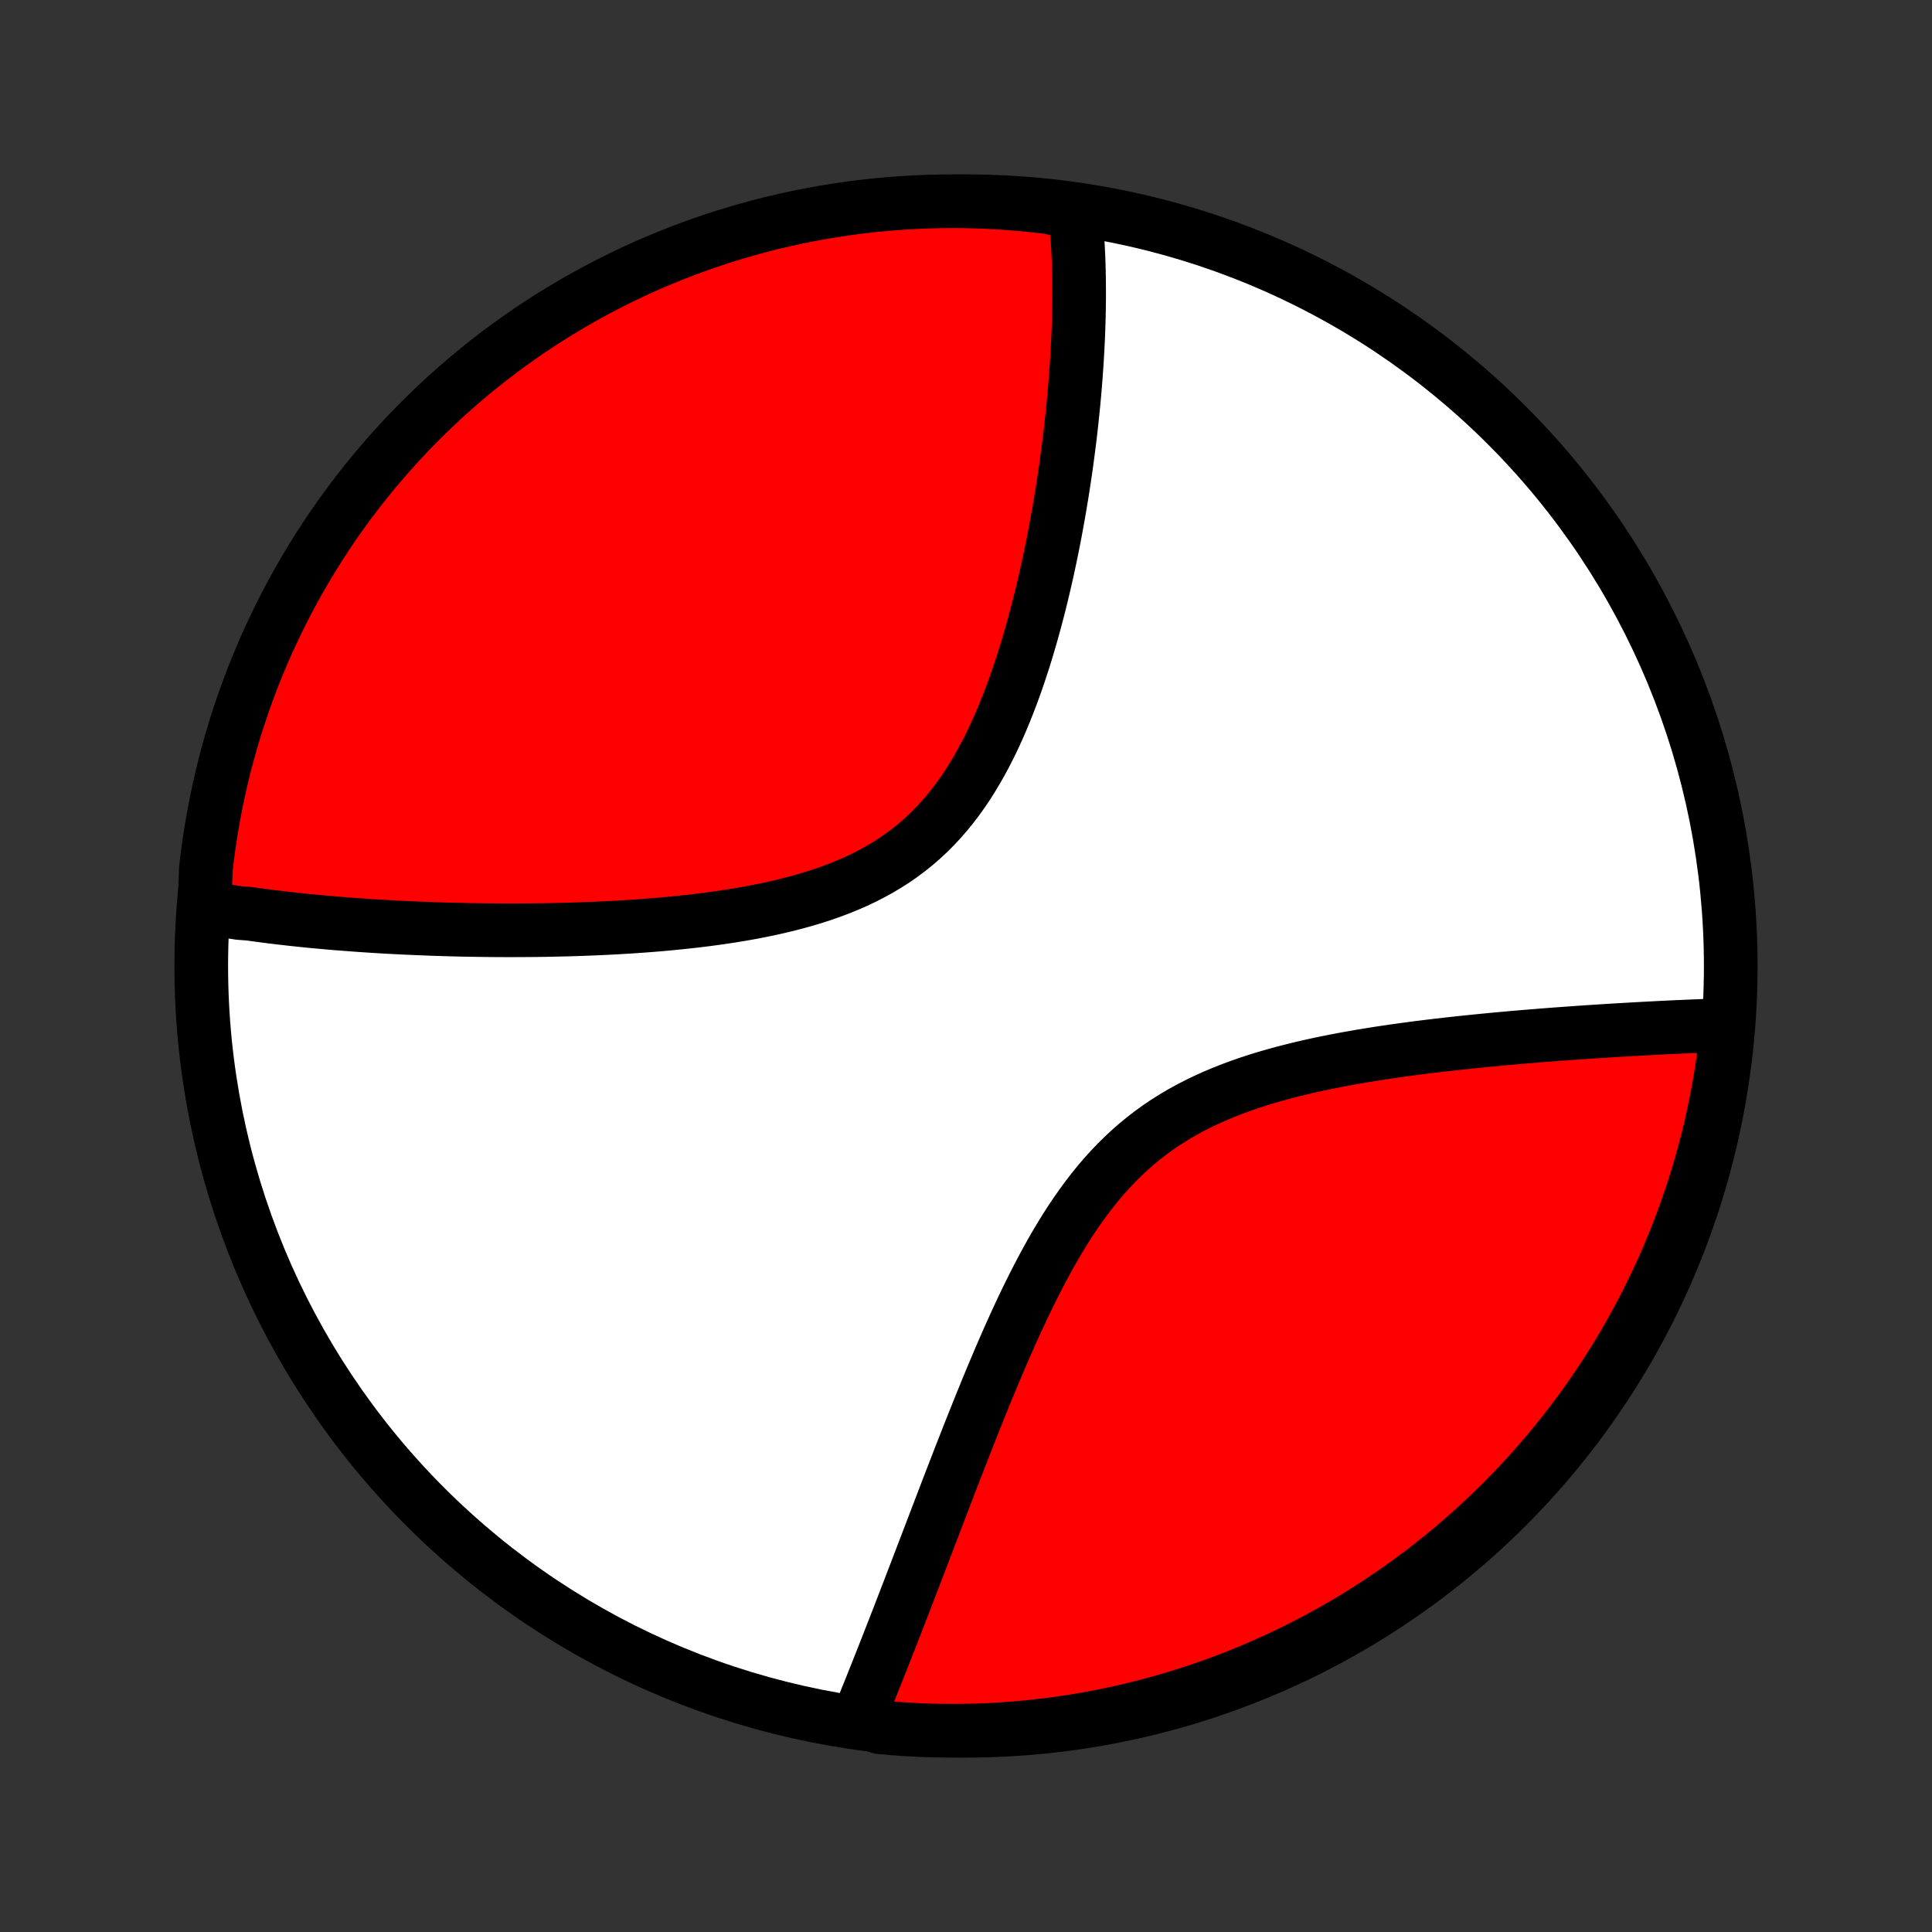 <?xml version="1.0" encoding="utf-8" standalone="no"?>
<!DOCTYPE svg PUBLIC "-//W3C//DTD SVG 1.1//EN"
  "http://www.w3.org/Graphics/SVG/1.1/DTD/svg11.dtd">
<!-- Created with matplotlib (http://matplotlib.org/) -->
<svg height="72pt" version="1.1" viewBox="0 0 72 72" width="72pt" xmlns="http://www.w3.org/2000/svg" xmlns:xlink="http://www.w3.org/1999/xlink">
 <rect x="0" y="0" width="72" height="72" fill="#333333" stroke="none"/>
 <defs>
  <style type="text/css">
*{stroke-linecap:butt;stroke-linejoin:round;}
  </style>
 </defs>
 <g id="figure_1">
  <g id="patch_1">
   <path d="
M0 72
L72 72
L72 0
L0 0
z
" style="fill:none;"/>
  </g>
  <g id="axes_1">
   <g id="PatchCollection_1">
    <defs>
     <path d="
M36 -7.5
C43.558 -7.5 50.808 -10.503 56.153 -15.848
C61.497 -21.192 64.5 -28.442 64.5 -36
C64.5 -43.558 61.497 -50.808 56.153 -56.153
C50.808 -61.497 43.558 -64.5 36 -64.5
C28.442 -64.5 21.192 -61.497 15.848 -56.153
C10.503 -50.808 7.5 -43.558 7.5 -36
C7.5 -28.442 10.503 -21.192 15.848 -15.848
C21.192 -10.503 28.442 -7.5 36 -7.5
z
" id="C0_0_a811fe30f3"/>
     <path d="
M7.625 -38.19
L7.807 -38.157
L7.99 -38.124
L8.174 -38.093
L8.358 -38.062
L8.544 -38.032
L8.731 -38.003
L8.92 -37.974
L9.299 -37.946
L9.49 -37.919
L9.683 -37.893
L9.877 -37.867
L10.072 -37.842
L10.269 -37.818
L10.466 -37.794
L10.666 -37.771
L10.866 -37.748
L11.068 -37.727
L11.272 -37.705
L11.477 -37.684
L11.684 -37.664
L11.892 -37.645
L12.102 -37.626
L12.313 -37.607
L12.527 -37.589
L12.742 -37.572
L12.959 -37.555
L13.178 -37.539
L13.399 -37.523
L13.621 -37.508
L13.846 -37.493
L14.073 -37.479
L14.302 -37.465
L14.533 -37.452
L14.767 -37.44
L15.002 -37.428
L15.241 -37.417
L15.481 -37.407
L15.724 -37.397
L15.969 -37.387
L16.217 -37.378
L16.467 -37.37
L16.72 -37.363
L16.976 -37.356
L17.234 -37.35
L17.495 -37.345
L17.759 -37.341
L18.025 -37.337
L18.294 -37.334
L18.567 -37.332
L18.842 -37.331
L19.12 -37.331
L19.401 -37.332
L19.685 -37.334
L19.971 -37.336
L20.261 -37.34
L20.554 -37.346
L20.85 -37.352
L21.148 -37.359
L21.45 -37.368
L21.754 -37.379
L22.062 -37.391
L22.372 -37.404
L22.685 -37.419
L23 -37.436
L23.319 -37.455
L23.64 -37.475
L23.963 -37.498
L24.288 -37.523
L24.616 -37.55
L24.946 -37.58
L25.277 -37.613
L25.611 -37.648
L25.946 -37.686
L26.282 -37.727
L26.619 -37.772
L26.957 -37.82
L27.296 -37.872
L27.635 -37.928
L27.974 -37.988
L28.312 -38.053
L28.65 -38.122
L28.986 -38.197
L29.321 -38.277
L29.654 -38.363
L29.985 -38.454
L30.313 -38.552
L30.638 -38.657
L30.959 -38.769
L31.276 -38.888
L31.588 -39.015
L31.896 -39.149
L32.198 -39.292
L32.494 -39.444
L32.784 -39.603
L33.067 -39.773
L33.344 -39.95
L33.613 -40.138
L33.875 -40.334
L34.129 -40.539
L34.376 -40.754
L34.615 -40.977
L34.846 -41.209
L35.069 -41.449
L35.284 -41.698
L35.492 -41.954
L35.692 -42.218
L35.885 -42.488
L36.071 -42.765
L36.249 -43.048
L36.421 -43.337
L36.586 -43.63
L36.745 -43.928
L36.898 -44.23
L37.045 -44.535
L37.186 -44.844
L37.321 -45.155
L37.452 -45.468
L37.577 -45.783
L37.698 -46.099
L37.814 -46.416
L37.925 -46.733
L38.032 -47.051
L38.136 -47.369
L38.235 -47.686
L38.33 -48.003
L38.422 -48.319
L38.51 -48.634
L38.595 -48.947
L38.677 -49.259
L38.756 -49.569
L38.831 -49.877
L38.904 -50.184
L38.974 -50.488
L39.042 -50.79
L39.106 -51.09
L39.169 -51.387
L39.228 -51.682
L39.286 -51.974
L39.341 -52.264
L39.394 -52.552
L39.445 -52.836
L39.494 -53.118
L39.54 -53.397
L39.585 -53.674
L39.628 -53.948
L39.669 -54.219
L39.709 -54.487
L39.746 -54.753
L39.782 -55.017
L39.816 -55.277
L39.849 -55.535
L39.88 -55.79
L39.909 -56.043
L39.937 -56.293
L39.963 -56.541
L39.988 -56.786
L40.012 -57.029
L40.034 -57.27
L40.055 -57.508
L40.074 -57.744
L40.093 -57.977
L40.109 -58.209
L40.125 -58.438
L40.139 -58.665
L40.152 -58.89
L40.164 -59.113
L40.175 -59.334
L40.184 -59.553
L40.192 -59.77
L40.199 -59.986
L40.205 -60.199
L40.209 -60.411
L40.212 -60.621
L40.215 -60.829
L40.216 -61.036
L40.215 -61.241
L40.214 -61.444
L40.211 -61.647
L40.208 -61.847
L40.203 -62.046
L40.197 -62.244
L40.189 -62.441
L40.18 -62.636
L40.17 -62.83
L40.159 -63.023
L40.147 -63.214
L40.133 -63.404
L40.118 -63.594
L40.101 -63.782
L40.084 -63.969
L39.598 -64.155
L39.104 -64.272
L38.609 -64.331
L38.113 -64.38
L37.617 -64.421
L37.12 -64.454
L36.623 -64.478
L36.126 -64.493
L35.628 -64.5
L35.131 -64.498
L34.634 -64.487
L34.137 -64.467
L33.641 -64.439
L33.146 -64.402
L32.651 -64.357
L32.158 -64.303
L31.666 -64.24
L31.175 -64.168
L30.685 -64.089
L30.198 -64
L29.711 -63.903
L29.227 -63.797
L28.745 -63.684
L28.265 -63.561
L27.788 -63.43
L27.313 -63.291
L26.84 -63.144
L26.371 -62.988
L25.904 -62.824
L25.44 -62.652
L24.98 -62.471
L24.523 -62.283
L24.069 -62.087
L23.619 -61.883
L23.173 -61.67
L22.731 -61.45
L22.293 -61.223
L21.859 -60.987
L21.429 -60.744
L21.004 -60.494
L20.583 -60.236
L20.167 -59.97
L19.756 -59.698
L19.35 -59.418
L18.949 -59.131
L18.553 -58.837
L18.162 -58.535
L17.777 -58.227
L17.397 -57.913
L17.023 -57.591
L16.655 -57.264
L16.293 -56.929
L15.937 -56.588
L15.586 -56.241
L15.242 -55.888
L14.905 -55.529
L14.573 -55.163
L14.249 -54.792
L13.931 -54.416
L13.619 -54.033
L13.315 -53.645
L13.017 -53.252
L12.726 -52.853
L12.443 -52.45
L12.166 -52.041
L11.897 -51.627
L11.636 -51.209
L11.381 -50.786
L11.134 -50.359
L10.895 -49.927
L10.664 -49.491
L10.44 -49.05
L10.224 -48.606
L10.015 -48.158
L9.815 -47.707
L9.623 -47.251
L9.438 -46.793
L9.262 -46.331
L9.094 -45.865
L8.934 -45.397
L8.782 -44.926
L8.639 -44.453
L8.504 -43.976
L8.377 -43.498
L8.259 -43.017
L8.149 -42.533
L8.048 -42.048
L7.955 -41.561
L7.871 -41.073
L7.795 -40.582
L7.728 -40.091
L7.67 -39.598
z
" id="C0_1_870c7f55cd"/>
     <path d="
M31.973 -7.918
L32.044 -8.092
L32.115 -8.267
L32.187 -8.444
L32.259 -8.622
L32.331 -8.801
L32.404 -8.982
L32.477 -9.164
L32.55 -9.348
L32.624 -9.533
L32.699 -9.72
L32.773 -9.909
L32.849 -10.099
L32.924 -10.291
L33.001 -10.485
L33.077 -10.68
L33.155 -10.877
L33.233 -11.077
L33.311 -11.278
L33.39 -11.481
L33.47 -11.686
L33.55 -11.894
L33.631 -12.103
L33.713 -12.315
L33.795 -12.528
L33.879 -12.745
L33.962 -12.963
L34.047 -13.184
L34.133 -13.407
L34.219 -13.632
L34.306 -13.86
L34.394 -14.091
L34.483 -14.324
L34.574 -14.559
L34.665 -14.798
L34.757 -15.039
L34.85 -15.282
L34.944 -15.529
L35.039 -15.778
L35.136 -16.03
L35.233 -16.285
L35.332 -16.542
L35.432 -16.802
L35.534 -17.065
L35.637 -17.331
L35.741 -17.6
L35.847 -17.872
L35.954 -18.146
L36.063 -18.423
L36.173 -18.703
L36.286 -18.986
L36.4 -19.271
L36.515 -19.559
L36.633 -19.849
L36.752 -20.142
L36.874 -20.437
L36.997 -20.734
L37.123 -21.033
L37.251 -21.334
L37.381 -21.637
L37.514 -21.942
L37.65 -22.248
L37.788 -22.555
L37.929 -22.863
L38.073 -23.172
L38.22 -23.481
L38.371 -23.79
L38.525 -24.099
L38.682 -24.407
L38.844 -24.715
L39.009 -25.021
L39.178 -25.326
L39.352 -25.628
L39.531 -25.927
L39.714 -26.224
L39.902 -26.517
L40.096 -26.806
L40.295 -27.09
L40.5 -27.37
L40.711 -27.643
L40.927 -27.911
L41.15 -28.173
L41.38 -28.427
L41.616 -28.675
L41.858 -28.914
L42.107 -29.146
L42.363 -29.37
L42.625 -29.585
L42.894 -29.792
L43.168 -29.99
L43.449 -30.18
L43.736 -30.361
L44.029 -30.534
L44.326 -30.698
L44.629 -30.854
L44.936 -31.002
L45.248 -31.143
L45.563 -31.276
L45.881 -31.402
L46.203 -31.521
L46.526 -31.634
L46.852 -31.741
L47.18 -31.842
L47.509 -31.937
L47.839 -32.027
L48.17 -32.112
L48.5 -32.193
L48.831 -32.27
L49.161 -32.342
L49.491 -32.41
L49.819 -32.475
L50.146 -32.537
L50.472 -32.595
L50.796 -32.651
L51.118 -32.703
L51.438 -32.754
L51.756 -32.801
L52.071 -32.847
L52.384 -32.89
L52.695 -32.932
L53.002 -32.971
L53.307 -33.009
L53.609 -33.045
L53.908 -33.079
L54.204 -33.112
L54.497 -33.144
L54.787 -33.174
L55.074 -33.203
L55.358 -33.231
L55.639 -33.258
L55.916 -33.284
L56.191 -33.309
L56.462 -33.333
L56.73 -33.356
L56.995 -33.378
L57.257 -33.399
L57.516 -33.42
L57.772 -33.44
L58.025 -33.459
L58.275 -33.477
L58.523 -33.495
L58.767 -33.512
L59.009 -33.529
L59.247 -33.545
L59.483 -33.56
L59.717 -33.575
L59.948 -33.59
L60.176 -33.604
L60.401 -33.617
L60.624 -33.63
L60.845 -33.643
L61.063 -33.655
L61.279 -33.667
L61.493 -33.678
L61.705 -33.689
L61.914 -33.7
L62.121 -33.71
L62.326 -33.72
L62.529 -33.729
L62.73 -33.738
L62.929 -33.747
L63.126 -33.755
L63.321 -33.763
L63.514 -33.771
L63.706 -33.778
L63.896 -33.785
L64.084 -33.791
L64.371 -33.797
L64.319 -33.291
L64.259 -32.796
L64.19 -32.302
L64.113 -31.81
L64.027 -31.318
L63.932 -30.828
L63.829 -30.34
L63.718 -29.854
L63.598 -29.369
L63.469 -28.886
L63.333 -28.405
L63.188 -27.927
L63.034 -27.451
L62.873 -26.978
L62.703 -26.508
L62.525 -26.04
L62.339 -25.576
L62.145 -25.114
L61.943 -24.656
L61.733 -24.202
L61.516 -23.751
L61.29 -23.303
L61.057 -22.86
L60.816 -22.421
L60.568 -21.985
L60.312 -21.555
L60.049 -21.128
L59.778 -20.706
L59.5 -20.289
L59.215 -19.876
L58.923 -19.468
L58.624 -19.066
L58.318 -18.668
L58.006 -18.276
L57.686 -17.889
L57.36 -17.508
L57.028 -17.132
L56.689 -16.762
L56.343 -16.398
L55.992 -16.04
L55.634 -15.688
L55.271 -15.342
L54.901 -15.003
L54.526 -14.67
L54.146 -14.343
L53.759 -14.023
L53.368 -13.71
L52.971 -13.403
L52.568 -13.104
L52.161 -12.811
L51.749 -12.525
L51.332 -12.247
L50.91 -11.975
L50.484 -11.711
L50.054 -11.455
L49.619 -11.206
L49.18 -10.964
L48.737 -10.731
L48.29 -10.504
L47.839 -10.286
L47.385 -10.075
L46.927 -9.873
L46.466 -9.678
L46.002 -9.491
L45.535 -9.313
L45.065 -9.142
L44.592 -8.98
L44.116 -8.826
L43.638 -8.68
L43.158 -8.543
L42.675 -8.413
L42.191 -8.293
L41.704 -8.18
L41.216 -8.077
L40.726 -7.981
L40.235 -7.895
L39.742 -7.816
L39.249 -7.747
L38.754 -7.686
L38.258 -7.633
L37.762 -7.59
L37.266 -7.555
L36.769 -7.528
L36.271 -7.51
L35.774 -7.501
L35.276 -7.501
L34.779 -7.509
L34.283 -7.526
L33.786 -7.552
L33.291 -7.586
L32.796 -7.629
z
" id="C0_2_b795f1187c"/>
    </defs>
    <g clip-path="url(#p1bffca34e9)">
     <use style="fill:#ffffff;stroke:#000000;stroke-width:2.0;" x="0.0" xlink:href="#C0_0_a811fe30f3" y="72.0"/>
    </g>
    <g clip-path="url(#p1bffca34e9)">
     <use style="fill:#ff0000;stroke:#000000;stroke-width:2.0;" x="0.0" xlink:href="#C0_1_870c7f55cd" y="72.0"/>
    </g>
    <g clip-path="url(#p1bffca34e9)">
     <use style="fill:#ff0000;stroke:#000000;stroke-width:2.0;" x="0.0" xlink:href="#C0_2_b795f1187c" y="72.0"/>
    </g>
   </g>
  </g>
 </g>
 <defs>
  <clipPath id="p1bffca34e9">
   <rect height="72.0" width="72.0" x="0.0" y="0.0"/>
  </clipPath>
 </defs>
</svg>

